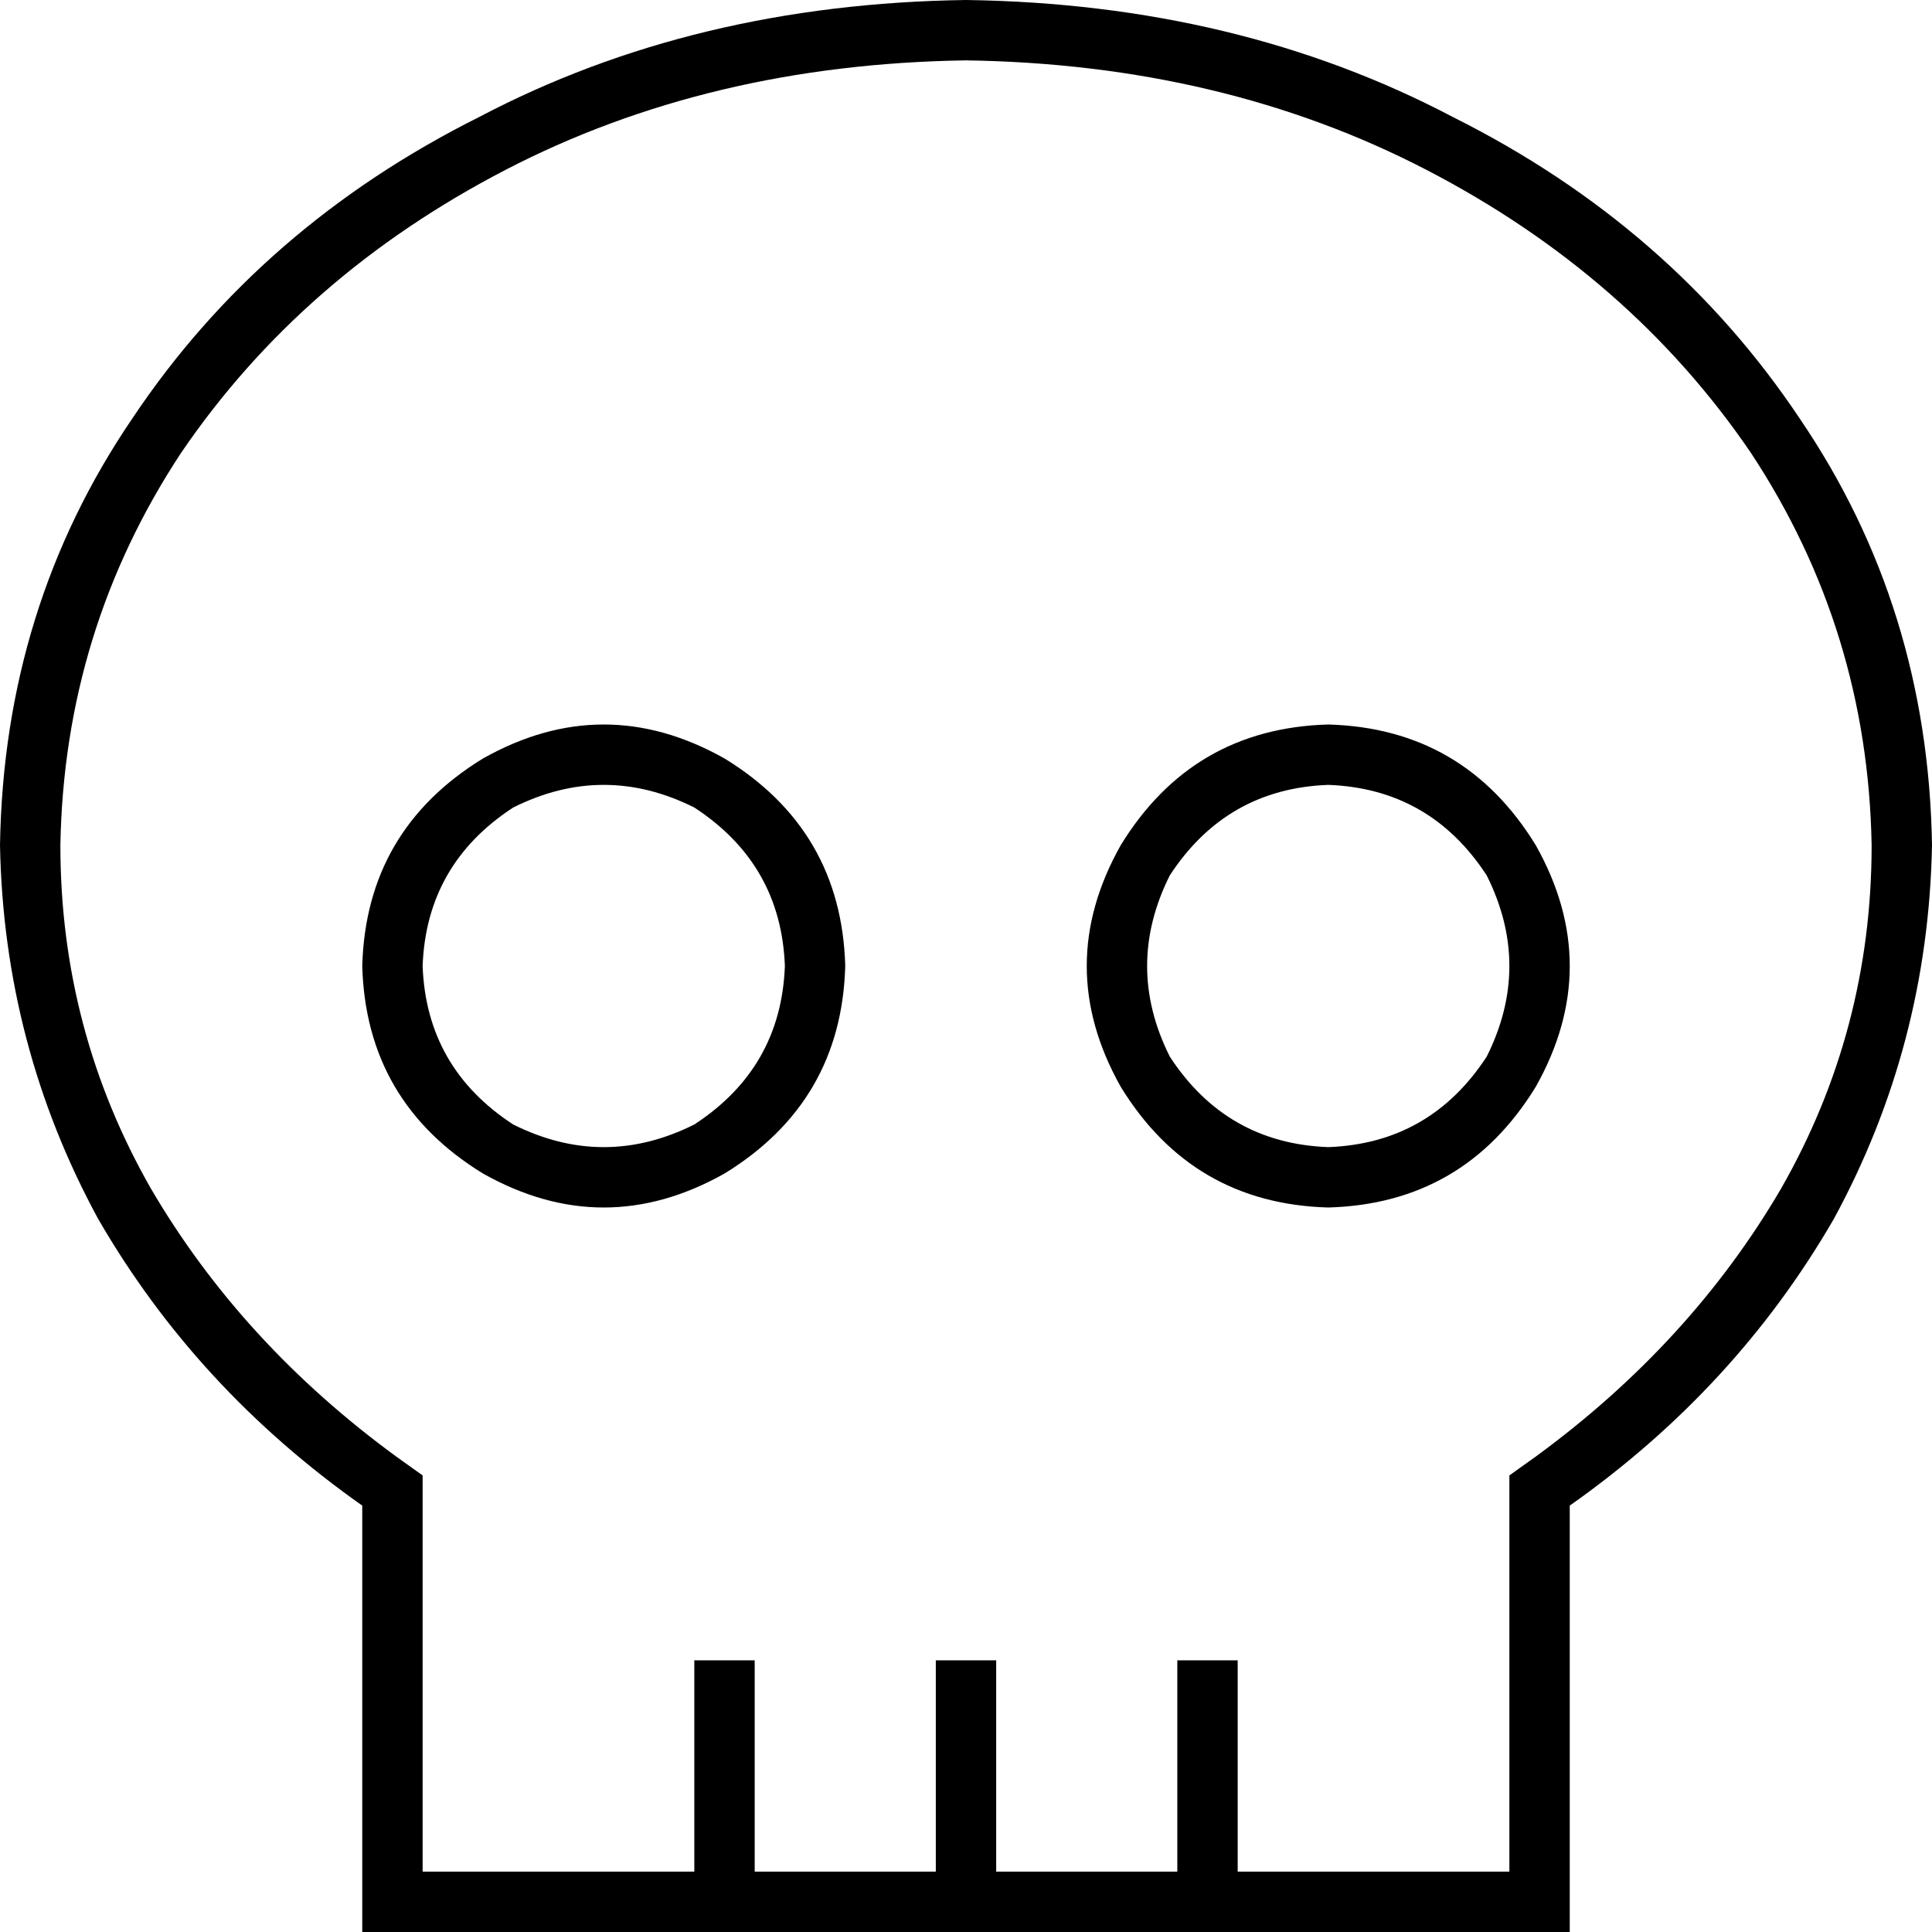 <svg xmlns="http://www.w3.org/2000/svg" viewBox="0 0 512 512">
  <path d="M 407 386 Q 448 356 472 315 L 472 315 L 472 315 Q 496 273 496 224 Q 495 167 464 120 Q 432 73 378 45 Q 324 17 256 16 Q 188 17 134 45 Q 80 73 48 120 Q 17 167 16 224 Q 16 273 40 315 Q 64 356 105 386 L 112 391 L 112 391 L 112 399 L 112 399 L 112 496 L 112 496 L 184 496 L 184 496 L 184 448 L 184 448 L 184 440 L 184 440 L 200 440 L 200 440 L 200 448 L 200 448 L 200 496 L 200 496 L 248 496 L 248 496 L 248 448 L 248 448 L 248 440 L 248 440 L 264 440 L 264 440 L 264 448 L 264 448 L 264 496 L 264 496 L 312 496 L 312 496 L 312 448 L 312 448 L 312 440 L 312 440 L 328 440 L 328 440 L 328 448 L 328 448 L 328 496 L 328 496 L 400 496 L 400 496 L 400 399 L 400 399 L 400 391 L 400 391 L 407 386 L 407 386 Z M 312 512 L 264 512 L 312 512 L 96 512 L 96 496 L 96 496 L 96 399 L 96 399 Q 52 368 26 323 Q 1 277 0 224 Q 1 161 35 111 Q 69 60 127 31 Q 184 1 256 0 Q 328 1 385 31 Q 443 60 477 111 Q 511 161 512 224 Q 511 277 486 323 Q 460 368 416 399 L 416 496 L 416 496 L 416 512 L 416 512 L 400 512 L 312 512 Z M 208 256 Q 207 229 184 214 Q 160 202 136 214 Q 113 229 112 256 Q 113 283 136 298 Q 160 310 184 298 Q 207 283 208 256 L 208 256 Z M 96 256 Q 97 220 128 201 Q 160 183 192 201 Q 223 220 224 256 Q 223 292 192 311 Q 160 329 128 311 Q 97 292 96 256 L 96 256 Z M 352 304 Q 379 303 394 280 Q 406 256 394 232 Q 379 209 352 208 Q 325 209 310 232 Q 298 256 310 280 Q 325 303 352 304 L 352 304 Z M 352 192 Q 388 193 407 224 Q 425 256 407 288 Q 388 319 352 320 Q 316 319 297 288 Q 279 256 297 224 Q 316 193 352 192 L 352 192 Z" />
</svg>